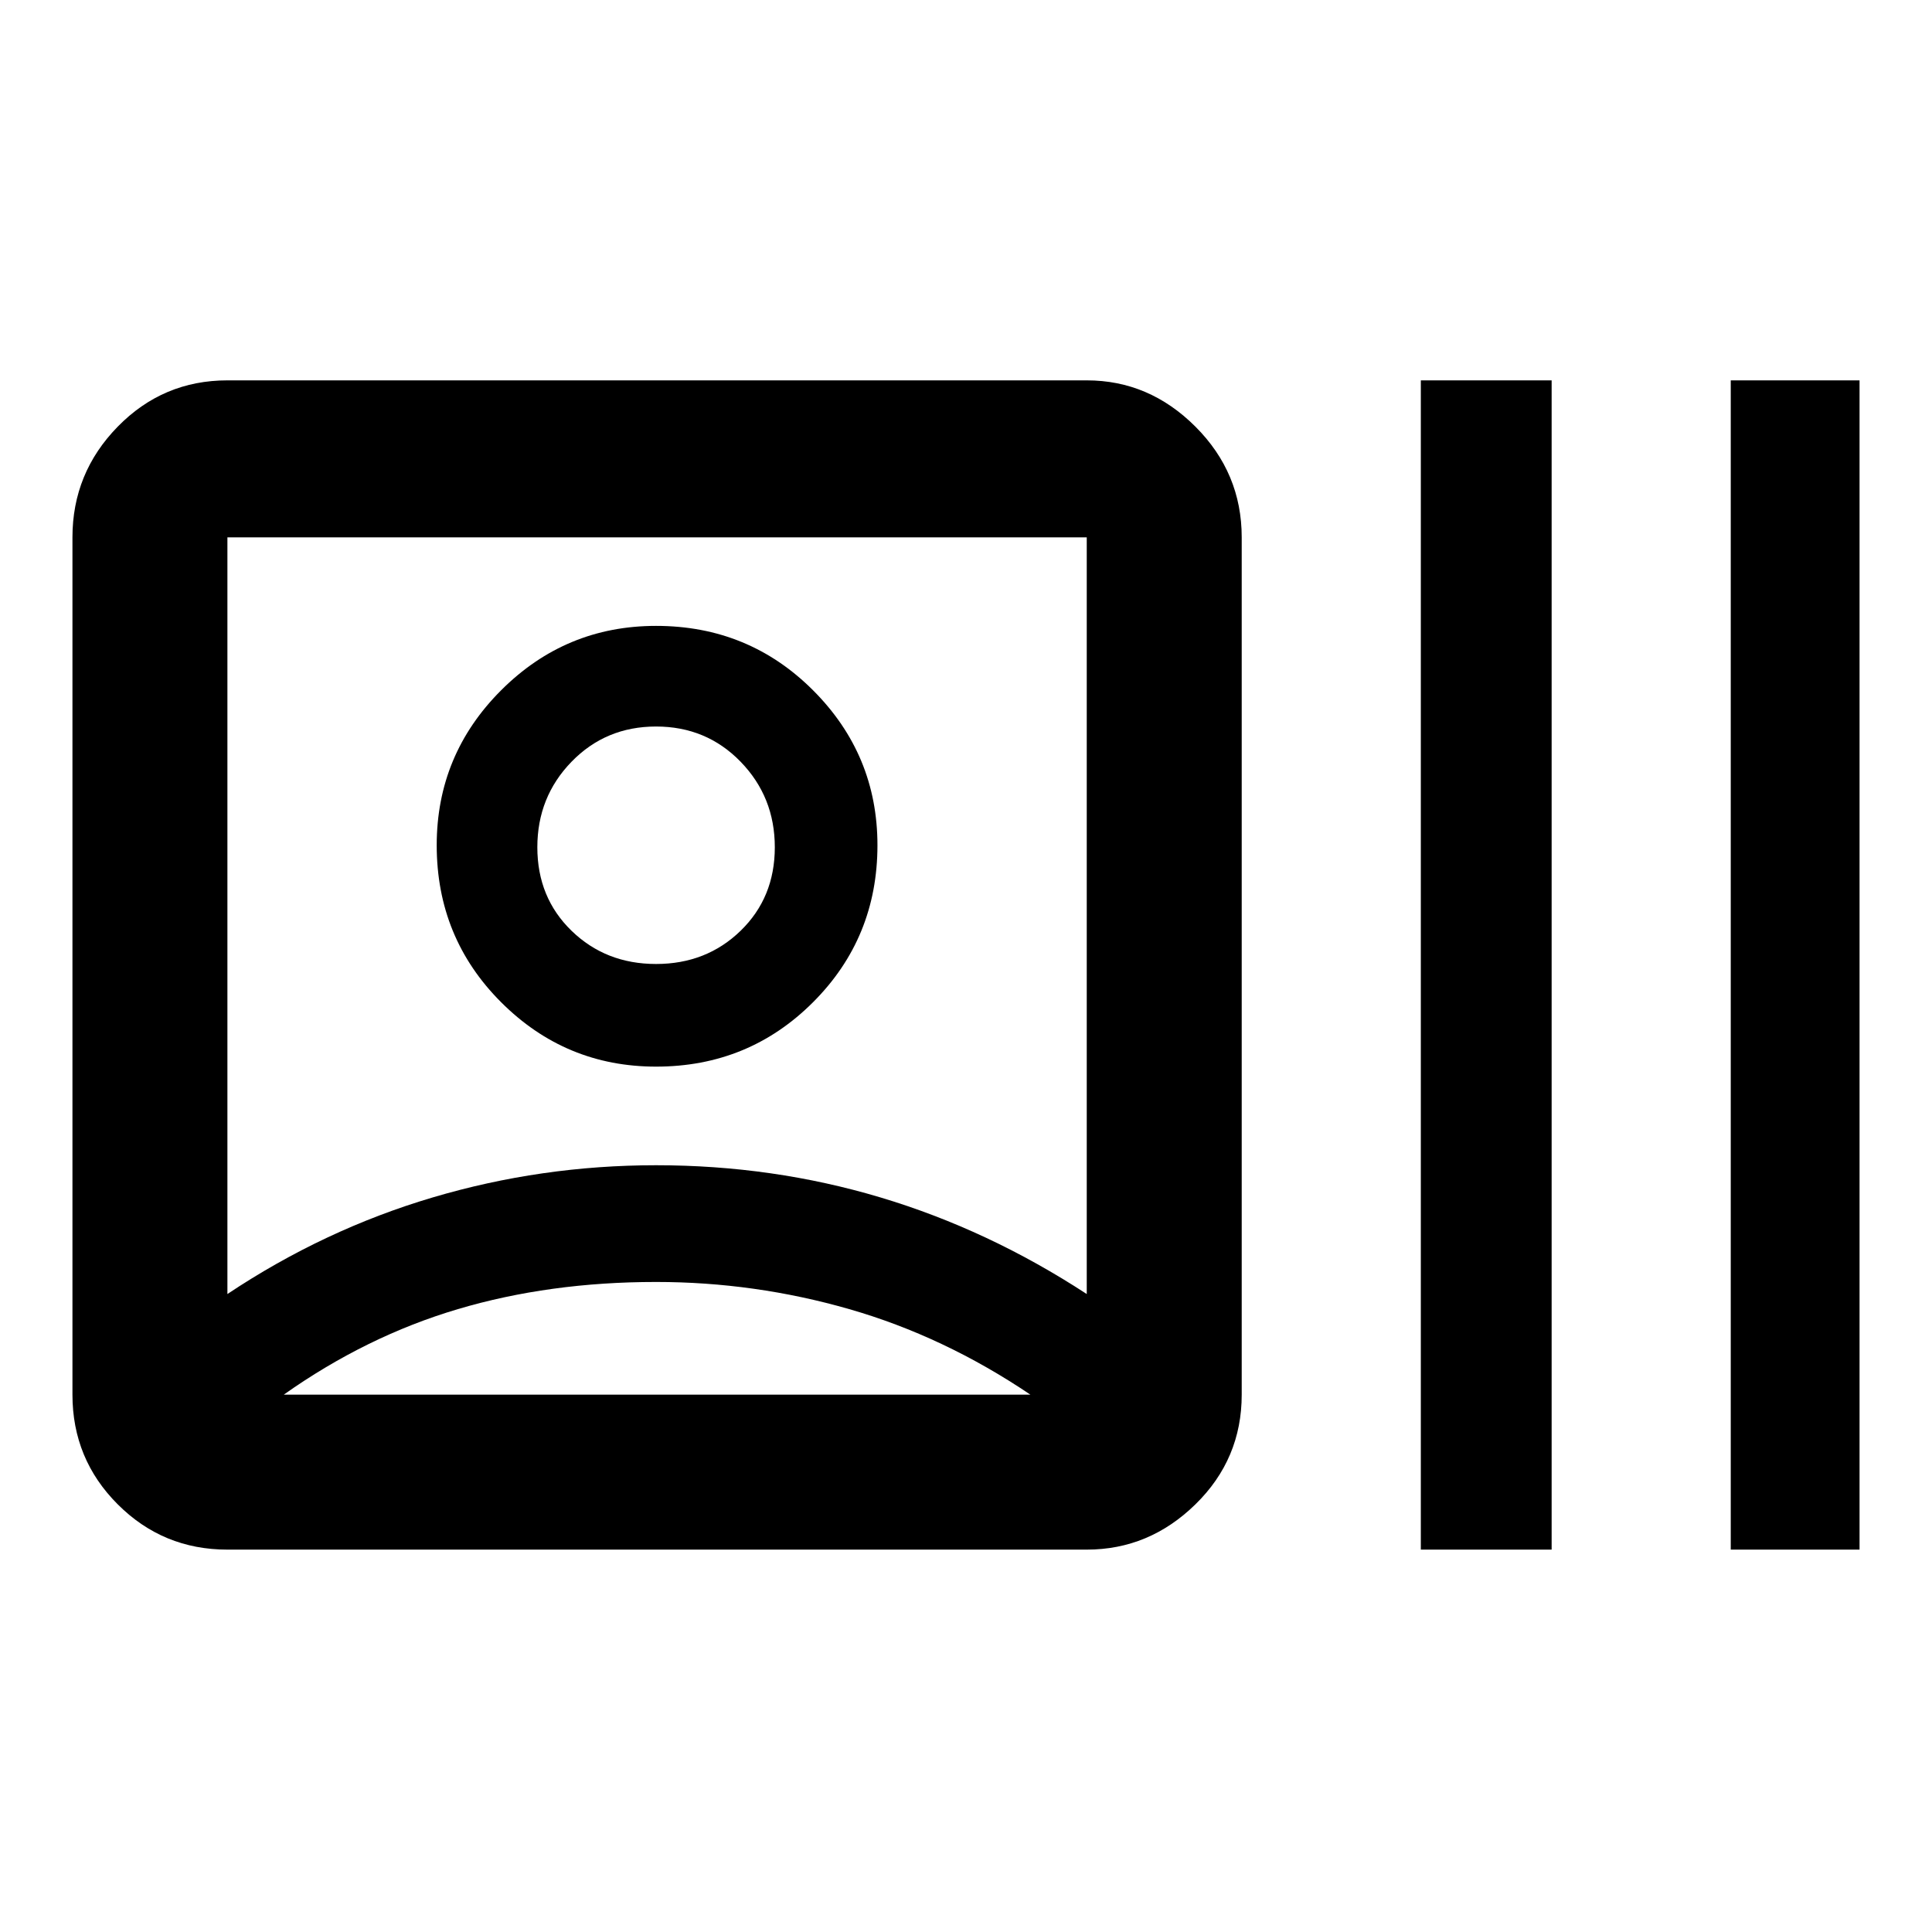 <svg xmlns="http://www.w3.org/2000/svg" height="48" width="48"><path d="M5.65 38.5Q4.05 38.5 2.925 37.375Q1.8 36.25 1.8 34.65V13.35Q1.8 11.75 2.925 10.6Q4.05 9.45 5.65 9.45H27Q28.55 9.45 29.7 10.6Q30.85 11.75 30.85 13.35V34.65Q30.85 36.25 29.7 37.375Q28.55 38.5 27 38.5ZM5.65 32.15Q8.05 30.55 10.75 29.75Q13.45 28.95 16.3 28.95Q19.2 28.95 21.875 29.75Q24.55 30.55 27 32.15V13.35Q27 13.35 27 13.35Q27 13.35 27 13.35H5.65Q5.65 13.35 5.65 13.35Q5.65 13.35 5.65 13.35ZM35.3 38.5V9.45H38.55V38.5ZM43 38.5V9.45H46.2V38.5ZM16.3 26.5Q14.05 26.5 12.45 24.9Q10.85 23.3 10.85 21Q10.85 18.75 12.45 17.15Q14.05 15.55 16.3 15.55Q18.6 15.55 20.2 17.15Q21.8 18.75 21.8 21Q21.8 23.3 20.2 24.9Q18.6 26.5 16.3 26.5ZM7.05 34.65H25.6Q25.6 34.65 25.6 34.65Q25.6 34.65 25.6 34.65Q23.45 33.2 21.1 32.525Q18.75 31.85 16.3 31.85Q13.65 31.85 11.375 32.525Q9.1 33.2 7.05 34.65Q7.05 34.65 7.05 34.65Q7.05 34.65 7.05 34.65ZM16.3 23.95Q17.55 23.95 18.4 23.125Q19.25 22.3 19.25 21.05Q19.25 19.8 18.4 18.925Q17.55 18.05 16.3 18.05Q15.05 18.05 14.2 18.925Q13.35 19.8 13.35 21.05Q13.35 22.3 14.2 23.125Q15.05 23.95 16.3 23.95ZM16.35 34.65Q16.35 34.65 16.35 34.65Q16.35 34.65 16.35 34.65Q16.35 34.65 16.35 34.65Q16.35 34.65 16.35 34.65Q16.35 34.65 16.35 34.65Q16.35 34.65 16.35 34.65Q16.35 34.65 16.35 34.65Q16.35 34.65 16.35 34.65ZM16.3 21Q16.3 21 16.3 21Q16.3 21 16.3 21Q16.3 21 16.3 21Q16.3 21 16.3 21Q16.3 21 16.3 21Q16.3 21 16.3 21Q16.3 21 16.3 21Q16.3 21 16.3 21Z"/></svg>